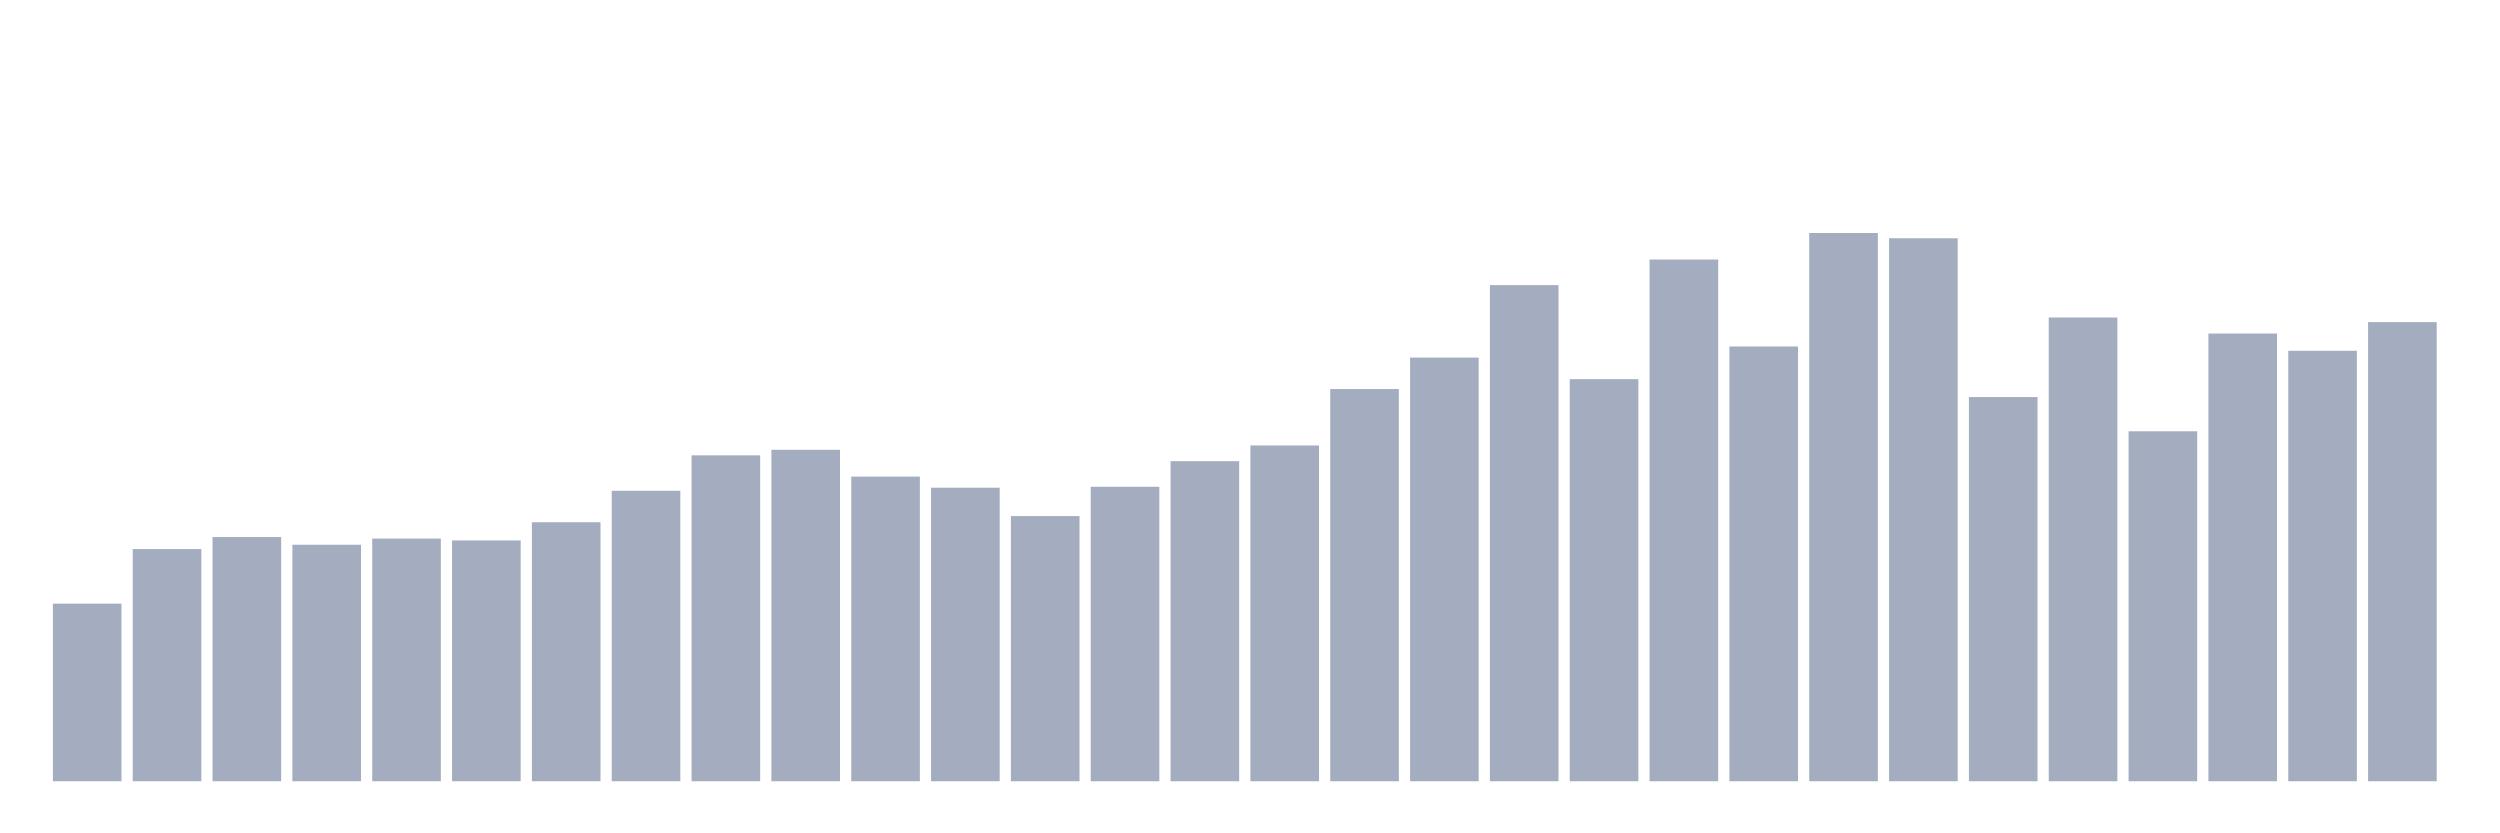 <svg xmlns="http://www.w3.org/2000/svg" viewBox="0 0 480 160"><g transform="translate(10,10)"><rect class="bar" x="0.153" width="13.175" y="105.899" height="34.101" fill="rgb(164,173,192)"></rect><rect class="bar" x="15.482" width="13.175" y="95.42" height="44.58" fill="rgb(164,173,192)"></rect><rect class="bar" x="30.81" width="13.175" y="93.111" height="46.889" fill="rgb(164,173,192)"></rect><rect class="bar" x="46.138" width="13.175" y="94.591" height="45.409" fill="rgb(164,173,192)"></rect><rect class="bar" x="61.466" width="13.175" y="93.407" height="46.593" fill="rgb(164,173,192)"></rect><rect class="bar" x="76.794" width="13.175" y="93.762" height="46.238" fill="rgb(164,173,192)"></rect><rect class="bar" x="92.123" width="13.175" y="90.269" height="49.731" fill="rgb(164,173,192)"></rect><rect class="bar" x="107.451" width="13.175" y="84.231" height="55.769" fill="rgb(164,173,192)"></rect><rect class="bar" x="122.779" width="13.175" y="77.422" height="62.578" fill="rgb(164,173,192)"></rect><rect class="bar" x="138.107" width="13.175" y="76.357" height="63.643" fill="rgb(164,173,192)"></rect><rect class="bar" x="153.436" width="13.175" y="81.507" height="58.493" fill="rgb(164,173,192)"></rect><rect class="bar" x="168.764" width="13.175" y="83.639" height="56.361" fill="rgb(164,173,192)"></rect><rect class="bar" x="184.092" width="13.175" y="89.085" height="50.915" fill="rgb(164,173,192)"></rect><rect class="bar" x="199.42" width="13.175" y="83.461" height="56.539" fill="rgb(164,173,192)"></rect><rect class="bar" x="214.748" width="13.175" y="78.547" height="61.453" fill="rgb(164,173,192)"></rect><rect class="bar" x="230.077" width="13.175" y="75.528" height="64.472" fill="rgb(164,173,192)"></rect><rect class="bar" x="245.405" width="13.175" y="64.694" height="75.306" fill="rgb(164,173,192)"></rect><rect class="bar" x="260.733" width="13.175" y="58.655" height="81.345" fill="rgb(164,173,192)"></rect><rect class="bar" x="276.061" width="13.175" y="44.742" height="95.258" fill="rgb(164,173,192)"></rect><rect class="bar" x="291.39" width="13.175" y="62.799" height="77.201" fill="rgb(164,173,192)"></rect><rect class="bar" x="306.718" width="13.175" y="39.828" height="100.172" fill="rgb(164,173,192)"></rect><rect class="bar" x="322.046" width="13.175" y="56.524" height="83.476" fill="rgb(164,173,192)"></rect><rect class="bar" x="337.374" width="13.175" y="34.737" height="105.263" fill="rgb(164,173,192)"></rect><rect class="bar" x="352.702" width="13.175" y="35.743" height="104.257" fill="rgb(164,173,192)"></rect><rect class="bar" x="368.031" width="13.175" y="66.233" height="73.767" fill="rgb(164,173,192)"></rect><rect class="bar" x="383.359" width="13.175" y="50.958" height="89.042" fill="rgb(164,173,192)"></rect><rect class="bar" x="398.687" width="13.175" y="72.804" height="67.196" fill="rgb(164,173,192)"></rect><rect class="bar" x="414.015" width="13.175" y="54.037" height="85.963" fill="rgb(164,173,192)"></rect><rect class="bar" x="429.344" width="13.175" y="57.352" height="82.648" fill="rgb(164,173,192)"></rect><rect class="bar" x="444.672" width="13.175" y="51.847" height="88.153" fill="rgb(164,173,192)"></rect></g></svg>